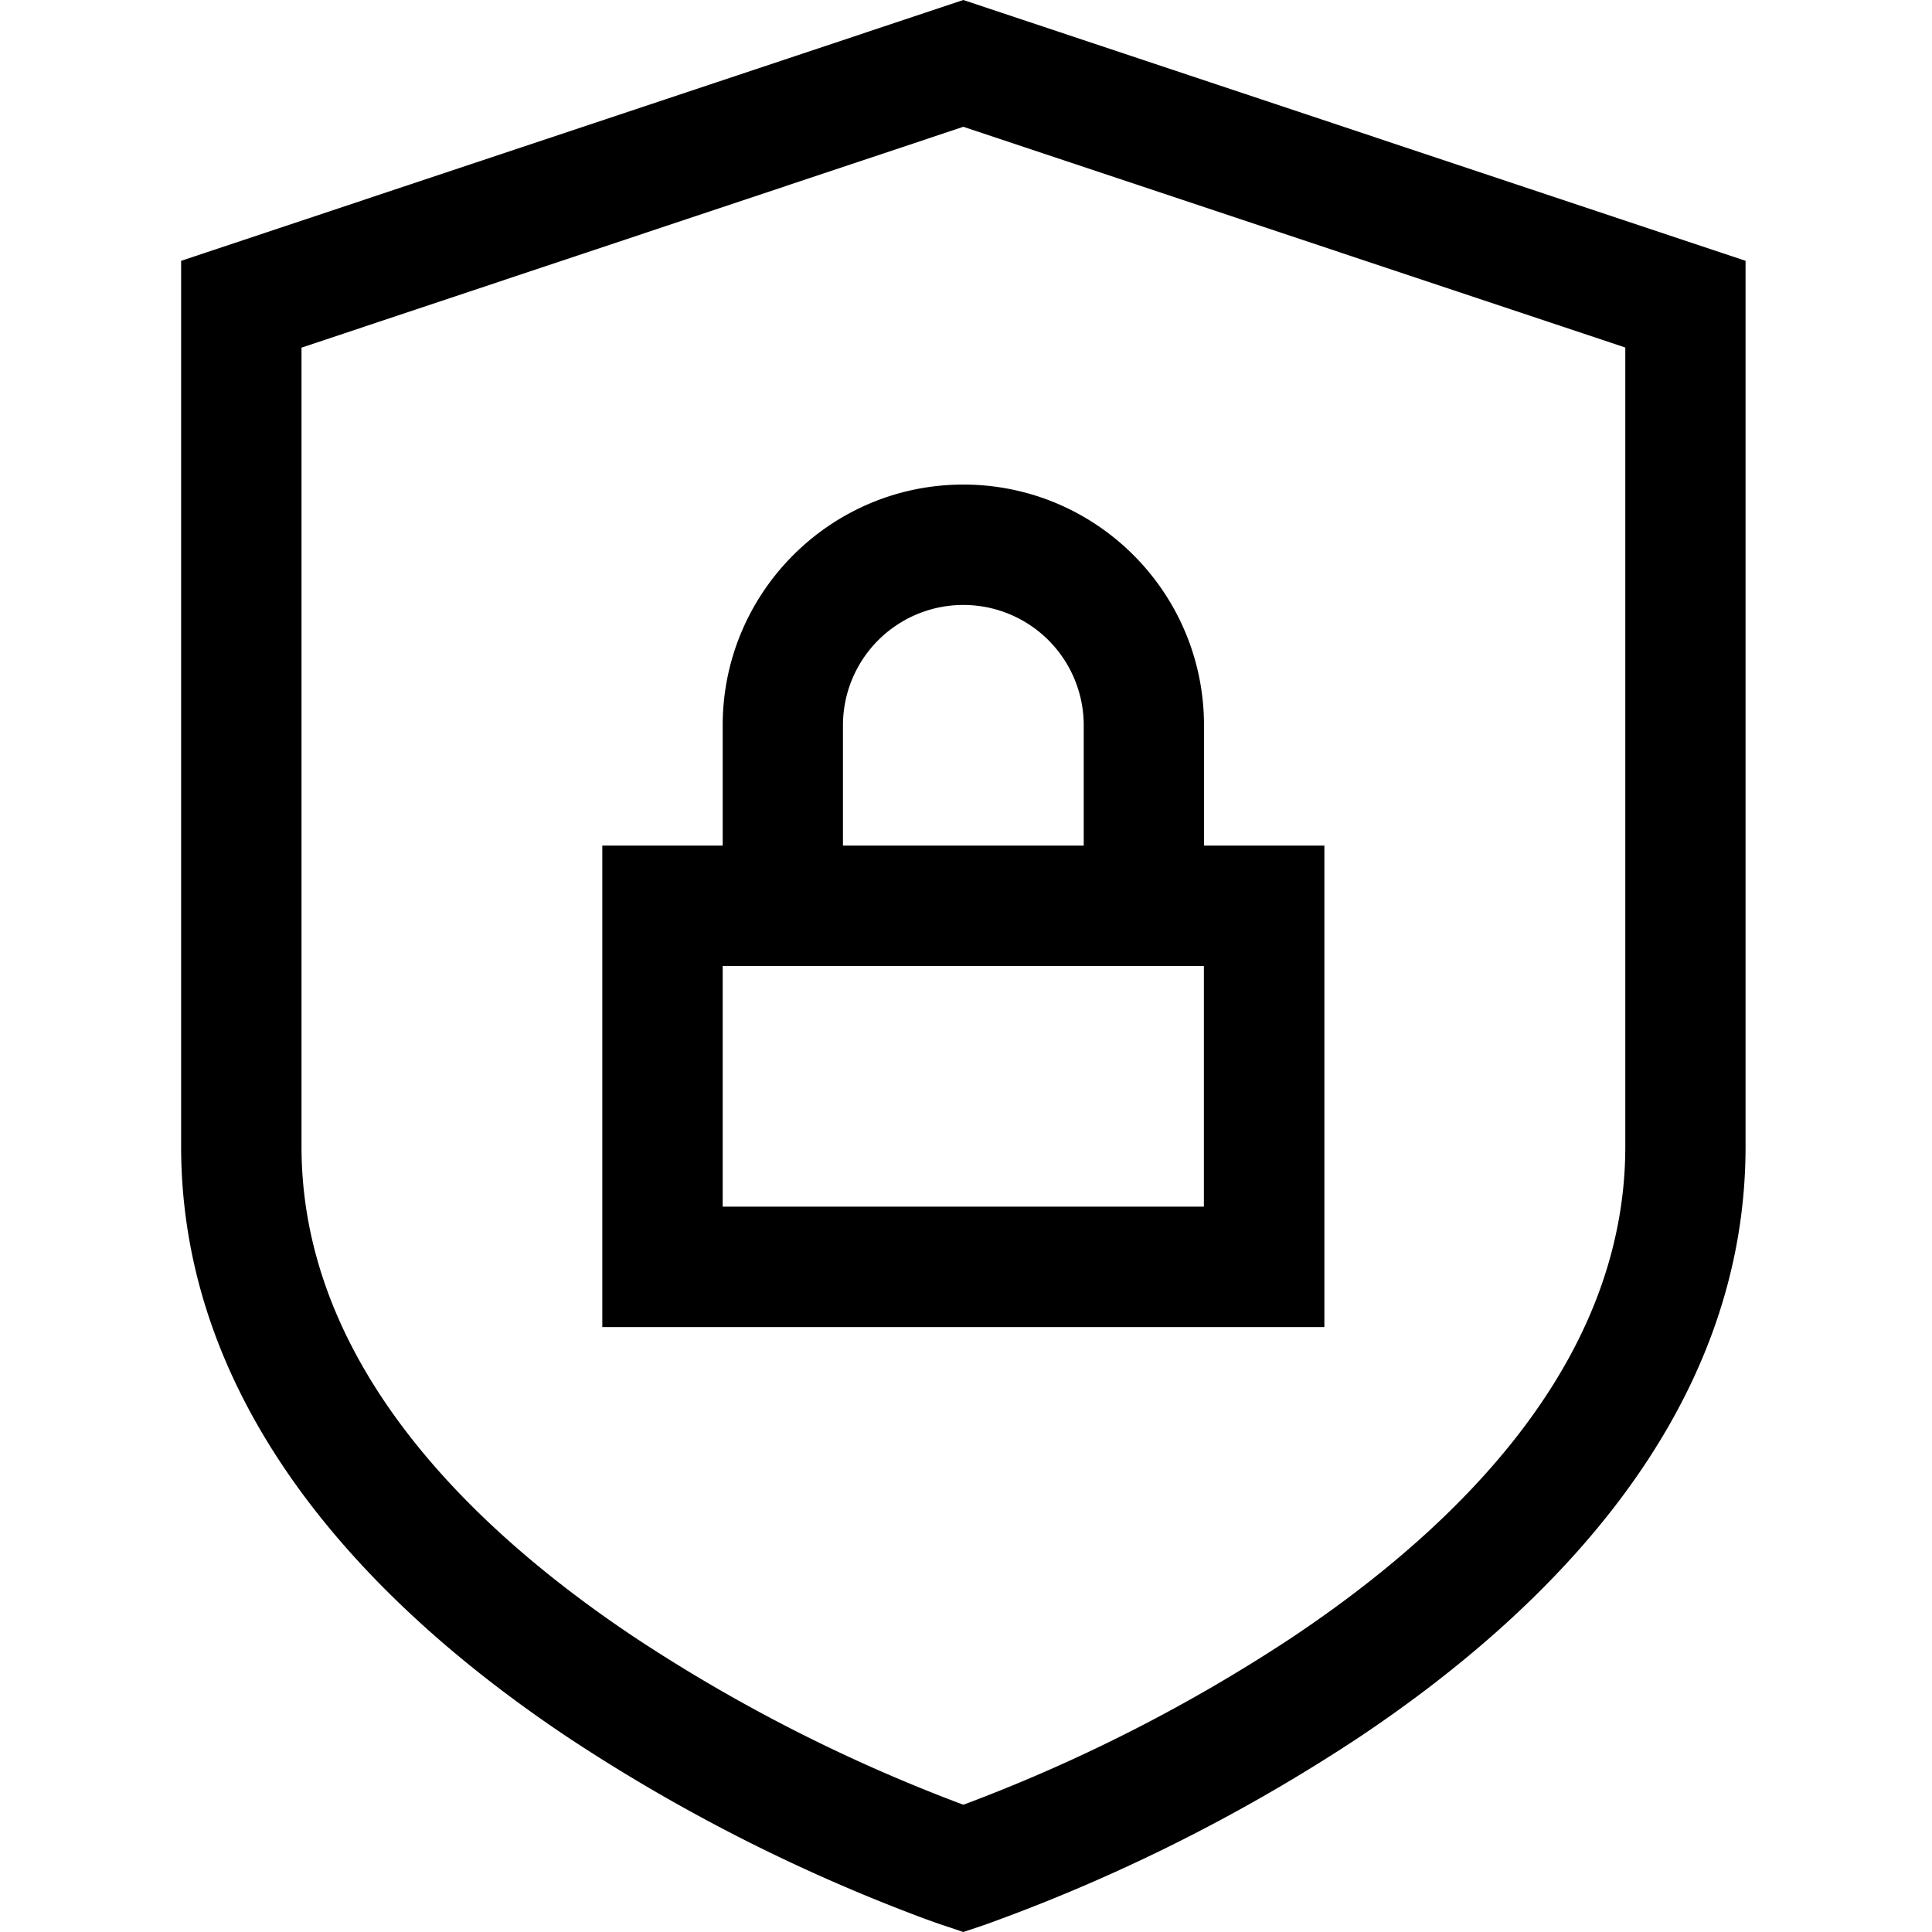 <svg xmlns="http://www.w3.org/2000/svg" width="16" height="16" fill="currentColor" viewBox="0 0 16 16">
  <path fill-rule="evenodd" d="m7.978 0 6.478 2.16v7.335c0 2.258-1.686 3.883-3.212 4.9a14.534 14.534 0 0 1-3.087 1.545l-.015.005-.164.055-.158-.053-.021-.007a6.38 6.38 0 0 1-.255-.093 14.534 14.534 0 0 1-2.832-1.453C3.187 13.378 1.5 11.753 1.5 9.494V2.16L7.978 0Zm0 1.05L2.497 2.879v6.617c0 1.729 1.303 3.094 2.768 4.07a13.553 13.553 0 0 0 2.713 1.38l.08-.03a13.554 13.554 0 0 0 2.634-1.35c1.464-.976 2.768-2.341 2.768-4.07V2.878L7.978 1.05Zm0 2.963c1.1 0 1.993.893 1.993 1.994v.996h.997v3.987h-5.98V7.003h.997v-.996c0-1.1.893-1.994 1.993-1.994ZM9.971 8H5.985v1.993H9.97V8ZM7.978 5.01a.997.997 0 0 0-.997.997v.996h1.994v-.996a.997.997 0 0 0-.997-.997Z" clip-rule="evenodd"/>
</svg>
